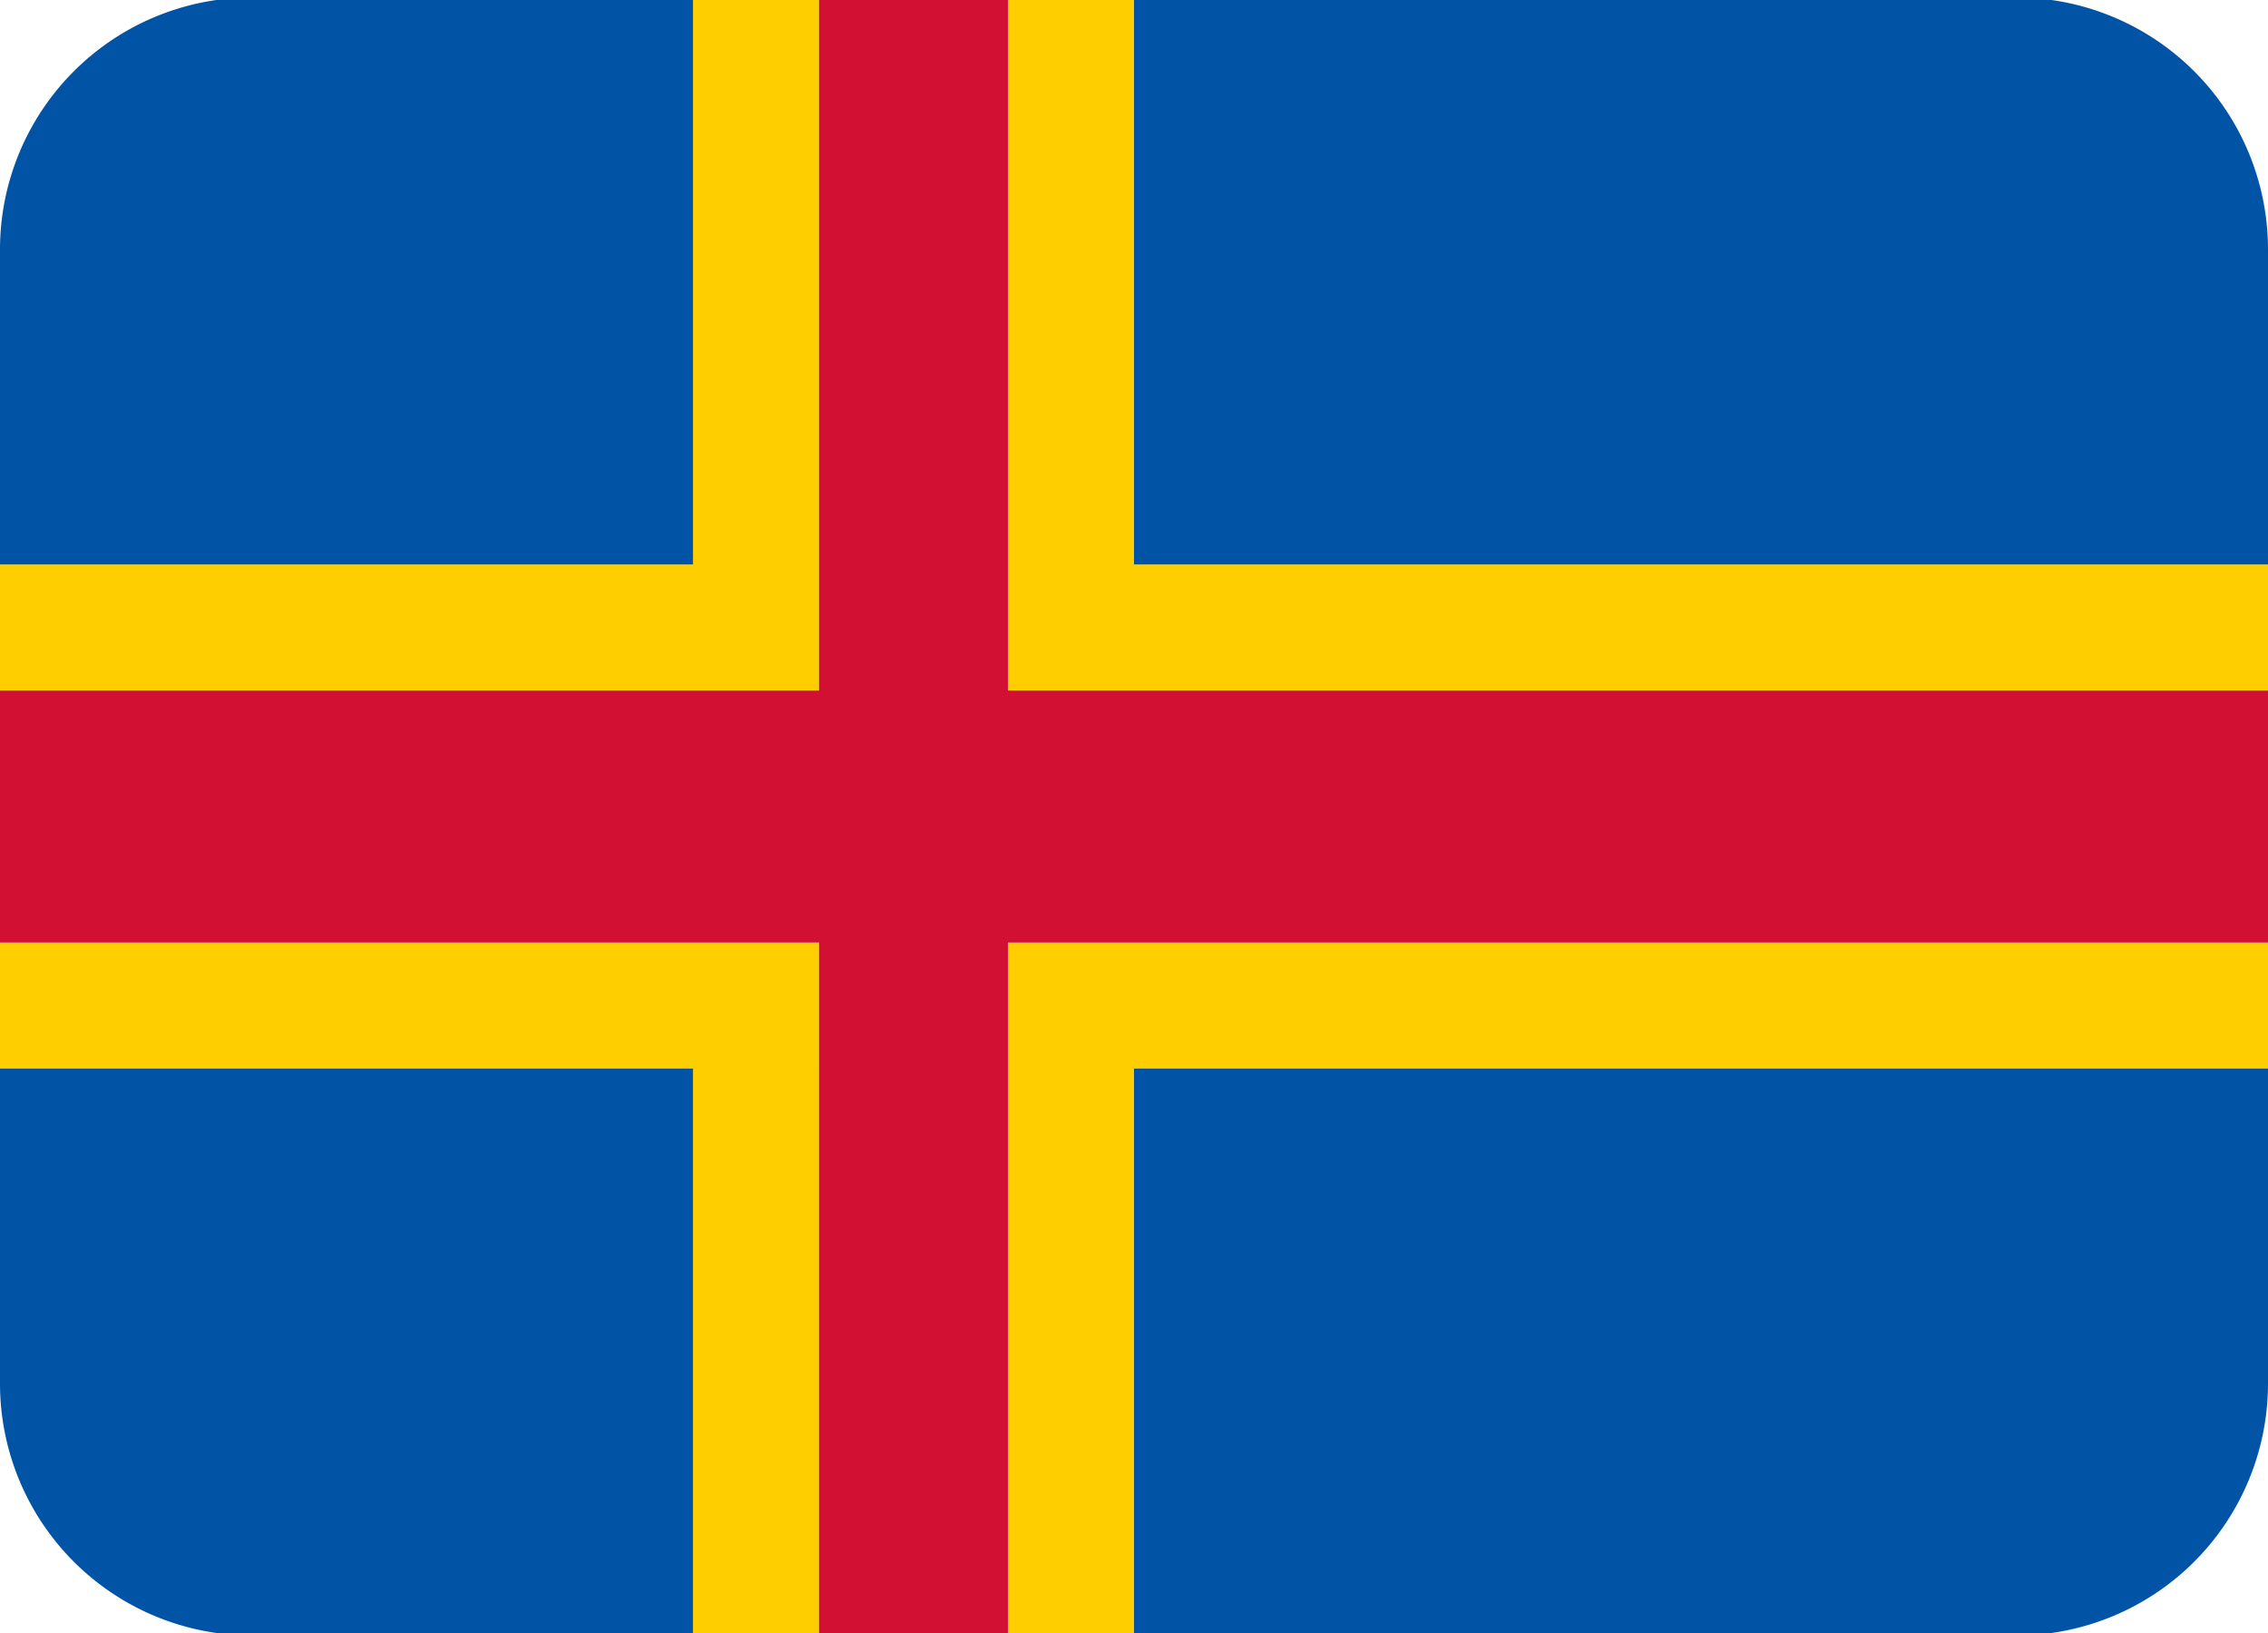 <svg xmlns="http://www.w3.org/2000/svg" width="1em" height="0.72em" viewBox="0 8 36 20"><path fill="#ffce00" d="M18 5h-2v11h20v-2H18zm-2 17v9h2v-9h18v-2H16zm-3-2H0v2h11v9h2v-9zm0-6V5h-2v9H0v2h13z"/><path fill="#d21034" d="M16 5h-3v11H0v4h13v11h3V20h20v-4H16z"/><path fill="#0053a5" d="M18 22v9h14a4 4 0 0 0 4-4v-5zM0 22v5a4 4 0 0 0 4 4h7v-9zM11 5H4a4 4 0 0 0-4 4v5h11zm21 0H18v9h18V9a4 4 0 0 0-4-4"/></svg>